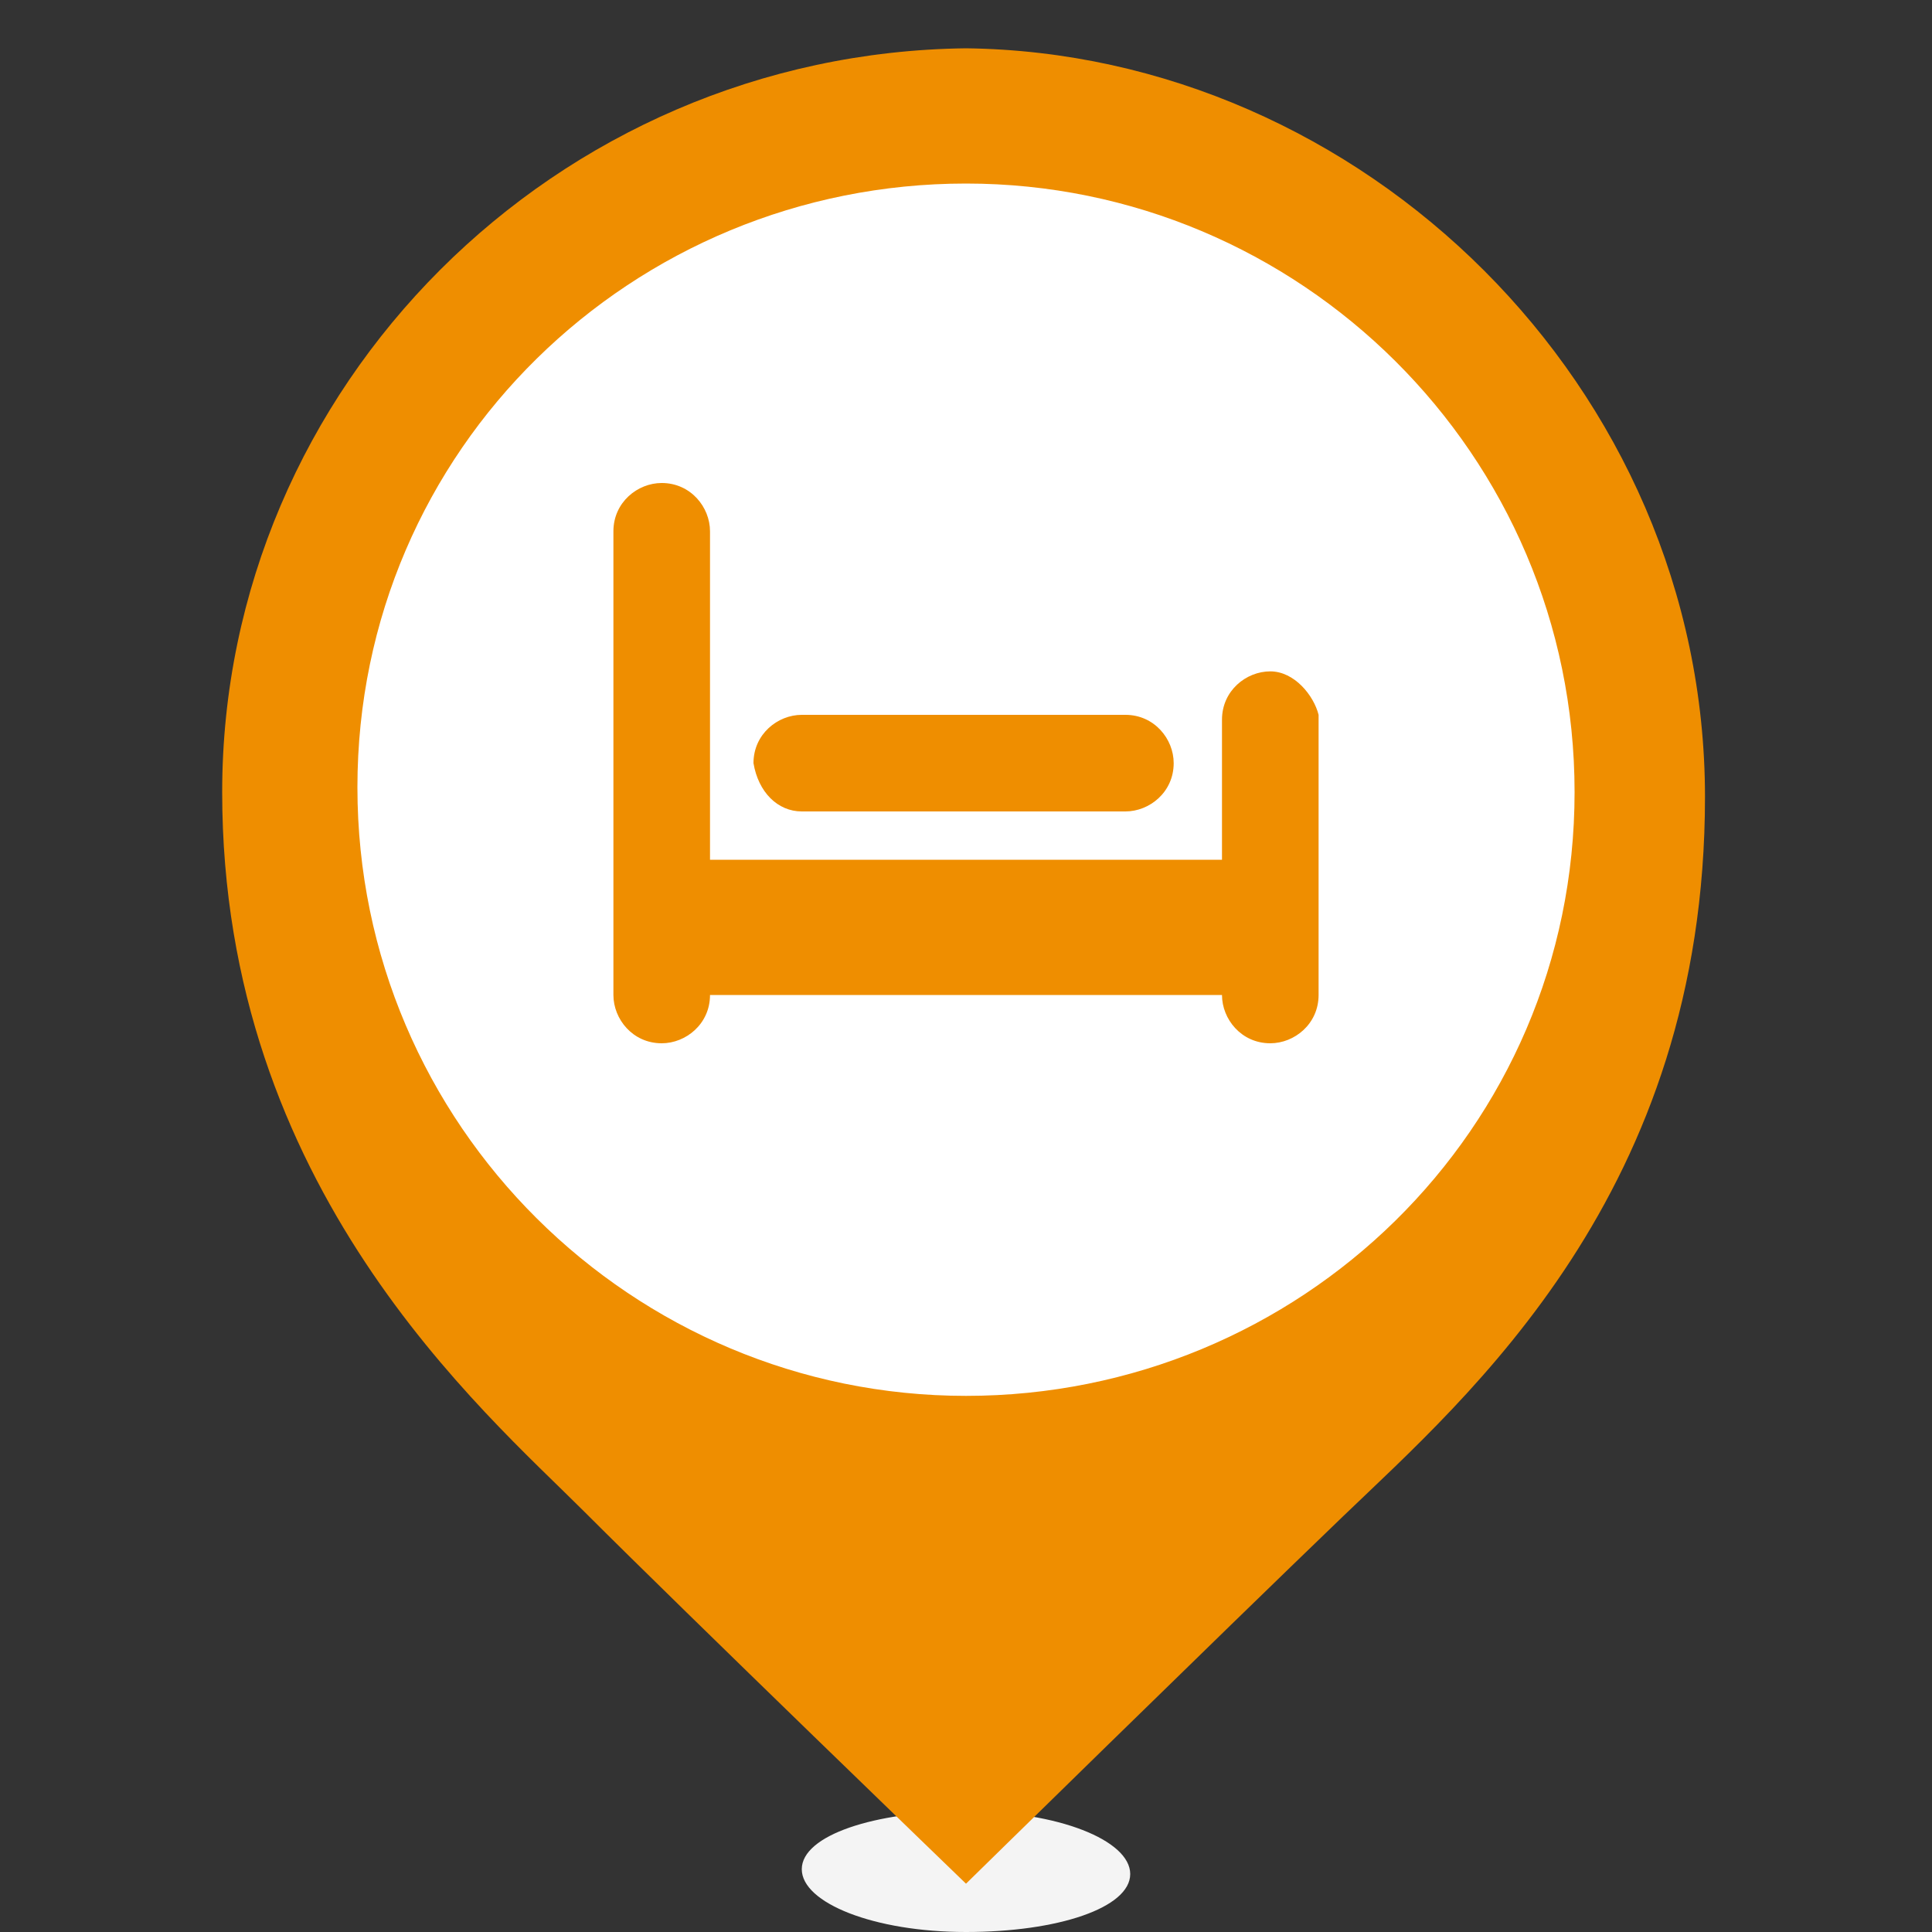 <?xml version="1.0" standalone="no"?><!DOCTYPE svg PUBLIC "-//W3C//DTD SVG 1.1//EN" "http://www.w3.org/Graphics/SVG/1.1/DTD/svg11.dtd"><svg t="1718350673047" class="icon" viewBox="0 0 1024 1024" version="1.1" xmlns="http://www.w3.org/2000/svg" p-id="3642" xmlns:xlink="http://www.w3.org/1999/xlink" width="200" height="200"><rect x="0" y="0" width="1024" height="1024" fill="#333333" stroke="none"/><path d="M512 960c48.64 0 87.04 15.36 87.04 33.28S560.64 1024 512 1024c-48.64 0-87.04-15.36-87.04-33.28S463.36 960 512 960z" fill="#F4F4F4" p-id="3643"></path><path d="M512 25.6C294.4 28.16 117.76 204.8 117.76 419.84c0 209.92 138.24 327.68 192 381.44S512 998.4 512 998.4s133.12-130.56 199.68-194.56 192-171.52 192-381.44C903.68 204.8 721.92 28.16 512 25.6z" fill="#EF8E00" p-id="3644"></path><path d="M512 97.28c176.64 0 322.56 143.36 322.56 322.56S688.64 739.84 512 739.84c-176.64 0-322.56-143.36-322.56-322.56S335.36 97.28 512 97.28z" fill="#FFFFFF" p-id="3645"></path><path d="M673.28 355.84c-12.8 0-25.6 10.24-25.6 25.6l0 74.24L376.32 455.68 376.32 281.6c0-12.8-10.24-25.6-25.6-25.6-12.8 0-25.6 10.24-25.6 25.6l0 245.76c0 12.8 10.24 25.6 25.6 25.6 12.8 0 25.6-10.24 25.6-25.6l271.36 0c0 12.8 10.24 25.6 25.6 25.6 12.8 0 25.6-10.24 25.6-25.6l0-148.48C696.32 368.64 686.08 355.84 673.28 355.84zM424.96 430.08l171.52 0c12.8 0 25.6-10.24 25.6-25.6 0-12.8-10.24-25.6-25.6-25.6l-171.52 0c-12.8 0-25.6 10.24-25.6 25.6C401.92 419.84 412.16 430.08 424.96 430.08z" fill="#EF8E00" p-id="3646"></path></svg>